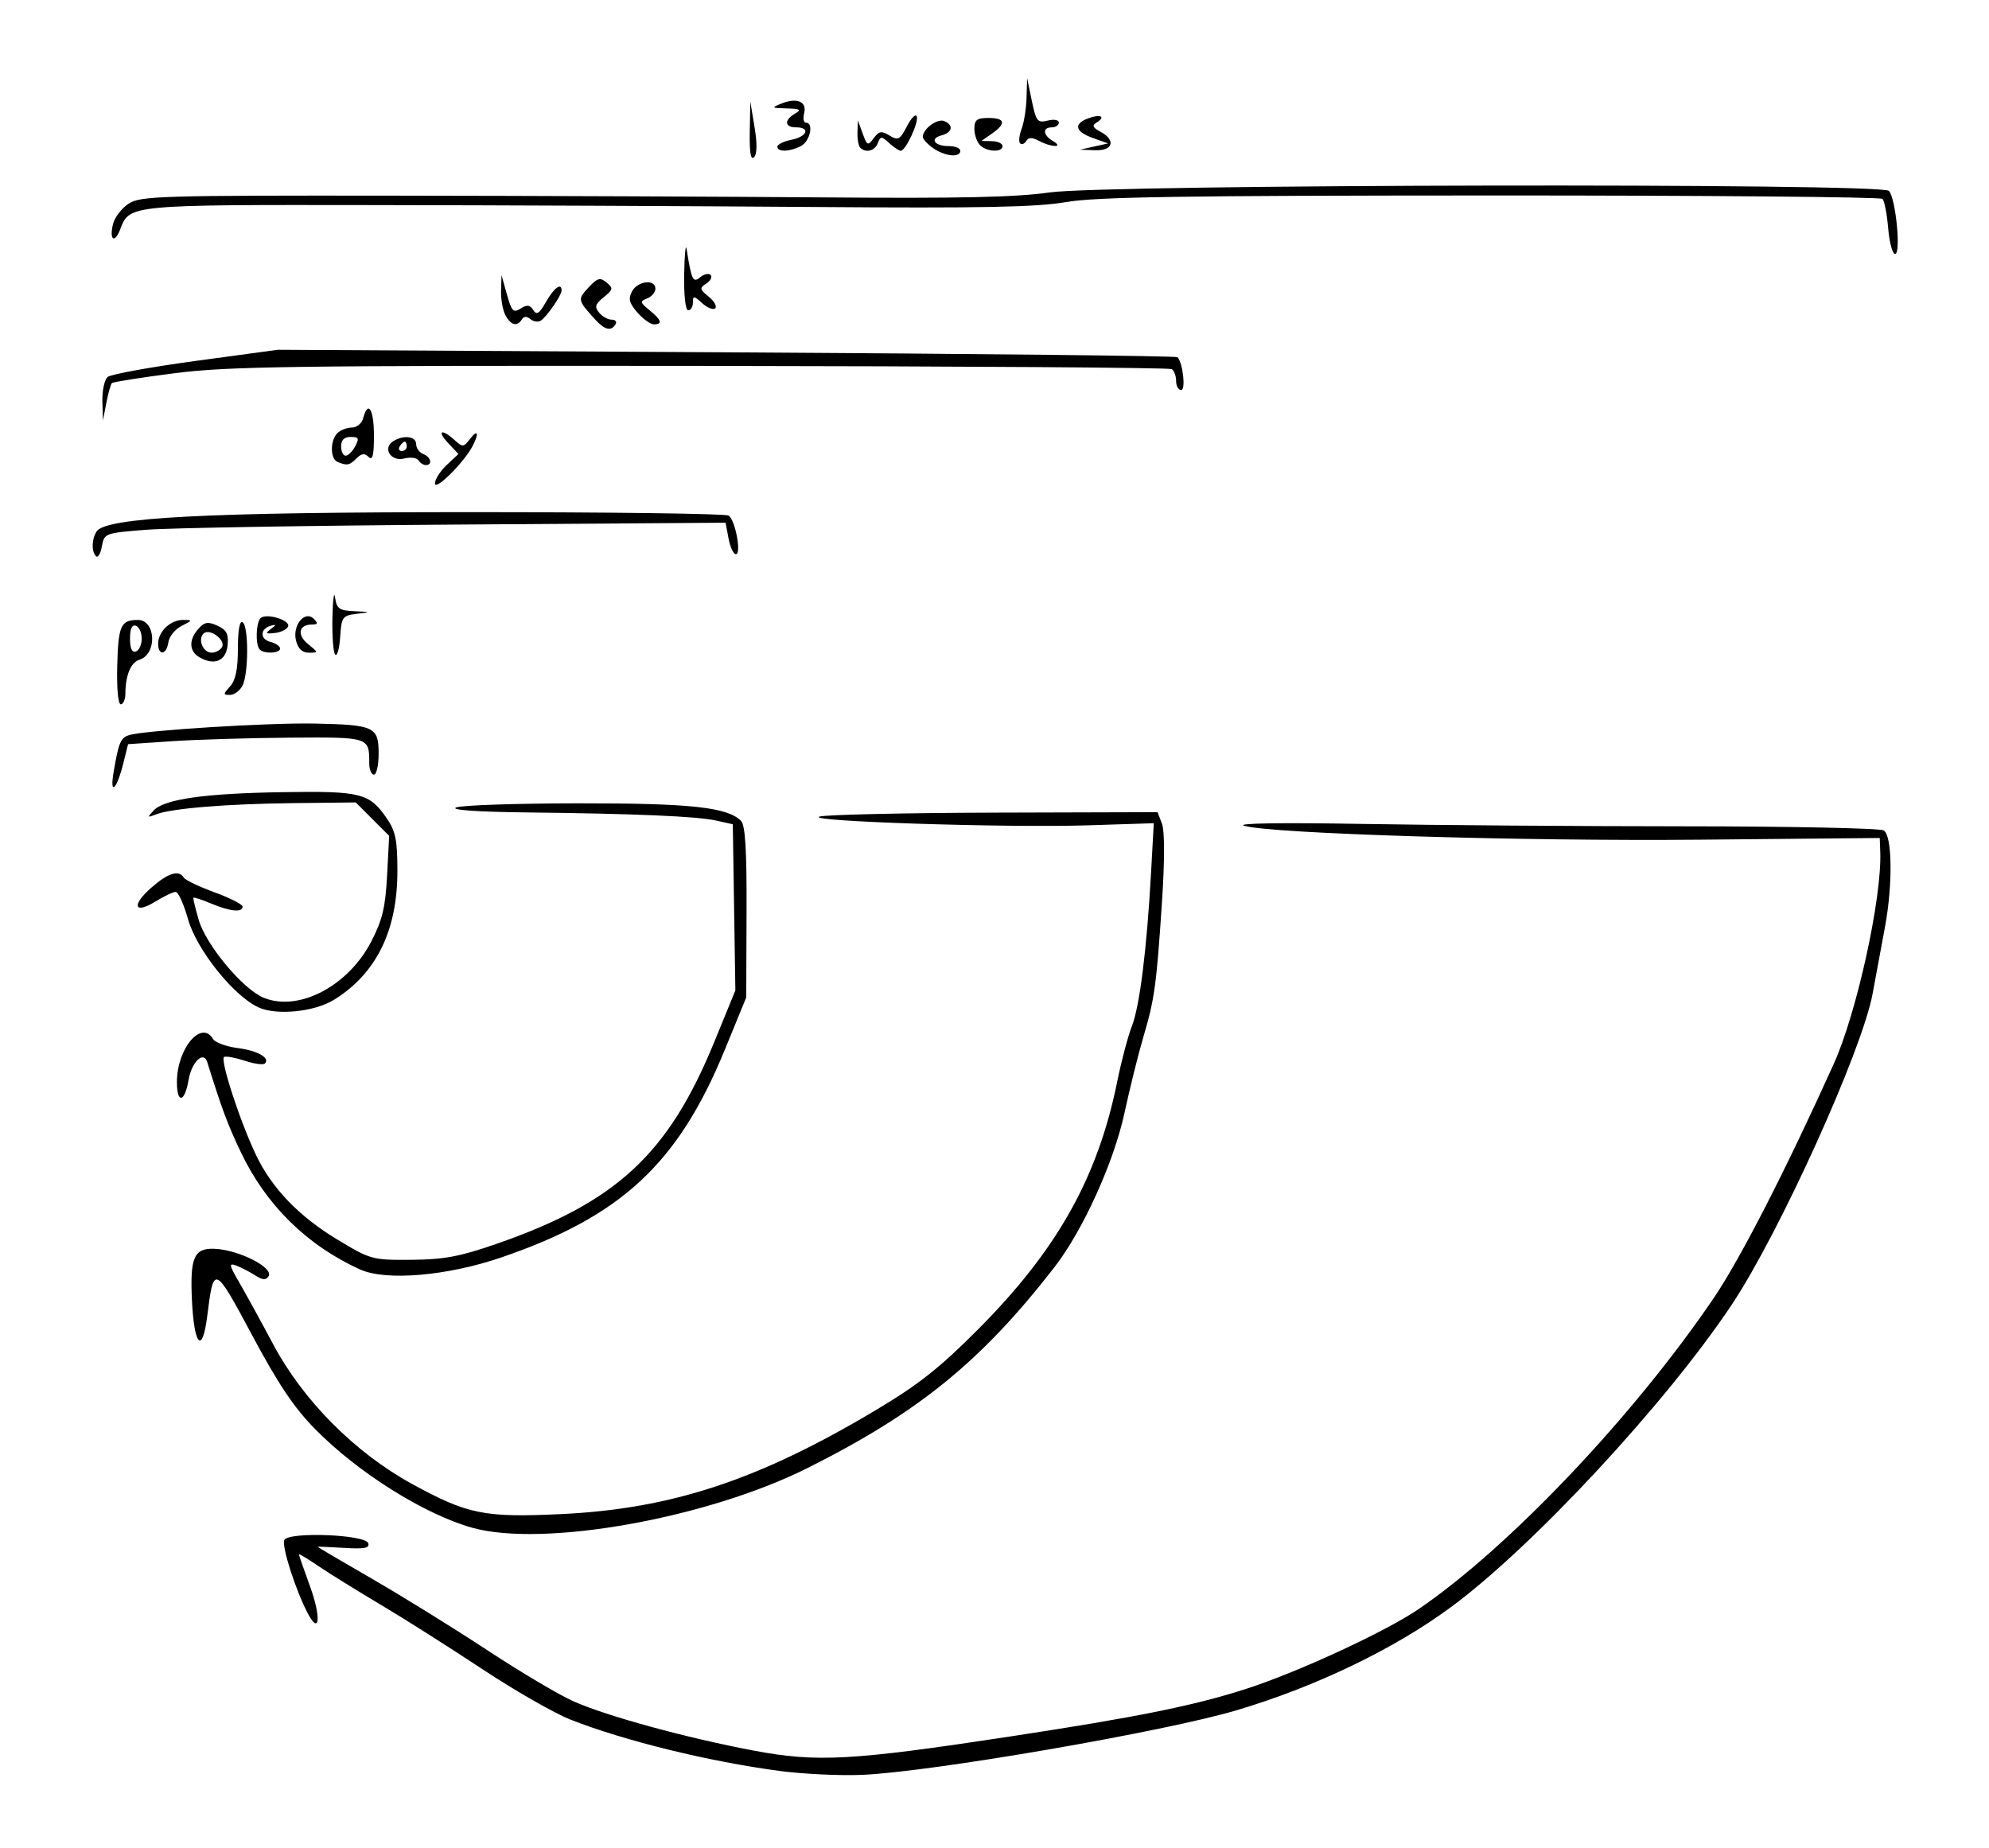 <?xml version="1.0" encoding="UTF-8" standalone="no"?>
<!-- Created with Inkscape (http://www.inkscape.org/) -->

<svg
   xmlns:dc="http://purl.org/dc/elements/1.1/"
   xmlns:cc="http://creativecommons.org/ns#"
   xmlns:rdf="http://www.w3.org/1999/02/22-rdf-syntax-ns#"
   xmlns:svg="http://www.w3.org/2000/svg"
   xmlns="http://www.w3.org/2000/svg"
   xmlns:sodipodi="http://sodipodi.sourceforge.net/DTD/sodipodi-0.dtd"
   xmlns:inkscape="http://www.inkscape.org/namespaces/inkscape"
   id="svg3390"
   version="1.1"
   inkscape:version="0.91 r13725"
   width="530"
   height="492.5"
   viewBox="0 0 530 492.5"
   sodipodi:docname="0.svg">
  <defs
     id="defs3394" />
  <sodipodi:namedview
     pagecolor="#ffffff"
     bordercolor="#666666"
     borderopacity="1"
     objecttolerance="10"
     gridtolerance="10"
     guidetolerance="10"
     inkscape:pageopacity="0"
     inkscape:pageshadow="2"
     inkscape:window-width="1276"
     inkscape:window-height="755"
     id="namedview3392"
     showgrid="false"
     inkscape:zoom="1.1228426"
     inkscape:cx="265"
     inkscape:cy="246.25"
     inkscape:window-x="4"
     inkscape:window-y="1"
     inkscape:window-maximized="1"
     inkscape:current-layer="svg3390" />
  <path
     style="fill:#000000"
     d="m 207.766,471.943 c -18.773,-2.482 -41.222,-7.986 -55.677,-13.65 -4.313,-1.69 -14.925,-7.765 -23.583,-13.498 -8.657,-5.734 -20.803,-13.432 -26.99,-17.107 -6.188,-3.675 -13.641,-8.299 -16.563,-10.276 -2.922,-1.977 -5.312,-3.424 -5.312,-3.216 0,0.208 1.372,4.16 3.049,8.783 2.871,7.915 2.477,12.863 -0.571,7.168 -3.296,-6.158 -7.208,-18.373 -6.337,-19.784 1.372,-2.22 21.578,-1.418 22.341,0.886 0.435,1.314 -0.992,1.59 -6.464,1.25 -3.862,-0.24 -7.021,-0.37 -7.021,-0.289 9.3e-4,0.081 6.611,3.968 14.689,8.637 8.078,4.669 21.862,13.213 30.63,18.986 8.768,5.773 19.062,11.876 22.874,13.562 9.015,3.987 29.988,9.72 48.01,13.124 16.825,3.178 26.073,2.671 68.173,-3.737 34.056,-5.184 49.123,-8.225 63.125,-12.742 13.734,-4.431 37.015,-15.197 45.811,-21.186 24.102,-16.409 57.422,-51.537 78.794,-83.07 7,-10.328 19.225,-34.199 31.899,-62.285 6.123,-13.568 12.835,-44.157 12.385,-56.435 l -0.138,-3.75 -47.813,0.455 c -47.51,0.452 -114.389,-1.589 -121.563,-3.711 -2.283,-0.675 9.947,-0.867 31.25,-0.492 19.25,0.34 58.062,0.627 86.25,0.639 28.188,0.011 52.016,0.507 52.952,1.1 2.267,1.437 2.424,14.395 0.311,25.758 -0.895,4.812 -2.379,12.82 -3.298,17.794 -2.796,15.129 -24.811,63.73 -37.503,82.795 -17.448,26.209 -53.019,64.536 -74.817,80.613 -15.133,11.162 -35.888,21.161 -57.021,27.473 -19.183,5.729 -81.529,16.485 -100,17.252 -5.844,0.243 -15.688,-0.228 -21.875,-1.046 z m -81.875,-64.796 c -12.747,-3.553 -30.406,-14.625 -41.875,-26.257 -5.621,-5.701 -9.824,-11.953 -16.78,-24.962 -10.11,-18.908 -10.291,-18.987 -12.006,-5.264 -1.287,10.303 -3.481,8.132 -4.076,-4.035 -0.559,-11.432 0.522,-14 5.827,-13.846 6.413,0.186 16.022,4.998 14.594,7.308 -0.694,1.123 -1.57,1.064 -3.613,-0.241 -1.483,-0.948 -3.737,-2.107 -5.008,-2.576 -2.034,-0.75 -1.94,-0.215 0.784,4.468 1.702,2.926 5.794,10.383 9.092,16.571 7.951,14.916 21.759,28.803 36.899,37.109 14.839,8.141 19.321,9.049 39.854,8.069 29.394,-1.403 52.641,-9.091 83.81,-27.716 11.421,-6.825 17.018,-11.248 27.261,-21.543 21.077,-21.186 31.871,-40.426 37.06,-66.058 1.098,-5.424 2.85,-12.045 3.893,-14.714 2.086,-5.337 3.979,-20.493 5.106,-40.862 l 0.731,-13.216 -17.537,0.56 c -21.756,0.694 -75.79,-1.066 -71.515,-2.33 1.719,-0.508 22.686,-0.98 46.593,-1.049 l 43.468,-0.125 1.175,3.089 c 0.733,1.929 0.73,9.795 -0.007,20.938 -1.468,22.167 -1.976,25.832 -4.981,35.973 -1.324,4.469 -3.584,13.566 -5.021,20.217 -2.843,13.158 -11.104,31.325 -18.686,41.093 -19.416,25.014 -36.117,38.603 -65.666,53.43 -26.799,13.448 -70.442,21.245 -89.375,15.969 z M 95.952,338.307 c -14.162,-6.435 -25.059,-17.152 -31.768,-31.244 -3.543,-7.442 -5.055,-11.496 -8.968,-24.041 -0.961,-3.083 -4.159,-0.015 -4.967,4.764 -1.024,6.063 -3.108,6.445 -3.108,0.569 0,-8.913 6.535,-16.704 9.625,-11.476 0.55,0.93 3.458,2.011 6.463,2.401 5.399,0.701 8.844,2.641 7.349,4.136 -0.424,0.424 -2.782,0.107 -5.24,-0.705 -2.458,-0.811 -4.975,-1.289 -5.593,-1.062 -1.257,0.462 4.195,17.235 8.551,26.308 4.208,8.766 11.411,16.228 21.593,22.373 8.894,5.367 9.307,5.48 19.73,5.399 8.654,-0.068 12.867,-0.852 22.521,-4.195 32.052,-11.097 45.924,-23.923 58.144,-53.759 l 5.664,-13.828 -0.341,-22.142 -0.341,-22.142 -4.375,-0.976 c -5.156,-1.151 -21.277,-1.845 -50.625,-2.181 -13.171,-0.151 -20.299,-0.652 -18.75,-1.318 1.375,-0.591 16,-1.089 32.5,-1.107 29.939,-0.033 39.797,1.026 43.433,4.666 1.148,1.149 1.544,7.652 1.482,24.317 l -0.086,22.748 -5.69,13.893 c -12.437,30.365 -27.589,44.451 -59.602,55.406 -14.392,4.925 -30.738,6.315 -37.601,3.196 z m -27.003,-69.816 c -6.652,-3.008 -16.564,-15.394 -18.856,-23.562 -1.118,-3.983 -2.595,-7.242 -3.282,-7.242 -0.688,0 -3.1,1.143 -5.361,2.541 -5.714,3.532 -6.489,1.034 -1.136,-3.665 4.496,-3.948 7.342,-4.827 8.67,-2.678 0.407,0.659 4.097,2.422 8.199,3.917 4.102,1.496 7.458,3.207 7.458,3.802 0,1.626 -3.291,1.308 -8.357,-0.809 -2.49,-1.04 -4.626,-1.743 -4.748,-1.562 -0.121,0.181 0.521,2.863 1.428,5.959 1.95,6.66 11.707,18.362 17.235,20.672 9.296,3.884 22.553,-3.018 28.731,-14.959 2.964,-5.729 3.77,-9.097 4.218,-17.621 l 0.553,-10.538 -4.453,-4.453 -4.453,-4.453 -16.639,0.185 c -17.867,0.199 -32.606,1.414 -36.639,3.02 -2.27,0.904 -2.324,0.808 -0.589,-1.048 2.851,-3.049 13.568,-4.568 34.517,-4.894 20.77,-0.323 22.998,0.243 27.644,7.022 2.325,3.394 2.803,5.782 2.802,14.013 -0.001,15.898 -5.618,27.306 -16.888,34.297 -5.166,3.205 -15.229,4.235 -20.053,2.054 z m -38.686,-62.678 c 1.342,-7.934 1.872,-9.206 4.129,-9.908 4.124,-1.284 37.286,-3.343 49.624,-3.081 15.755,0.335 16.875,0.868 16.875,8.034 0,3.07 -0.562,5.581 -1.25,5.581 -0.688,0 -1.25,-1.36 -1.25,-3.023 0,-7.011 0.068,-6.989 -21.071,-6.837 -10.755,0.077 -24.873,0.499 -31.374,0.938 l -11.82,0.798 -1.305,5.226 c -1.731,6.931 -3.631,8.62 -2.557,2.274 z m 0.976,-28.438 c 0.286,-10.681 0.938,-12.136 5.453,-12.168 4.853,-0.035 5.255,9.08 0.468,10.6 -2.316,0.735 -3.722,4.135 -3.752,9.069 -0.009,1.547 -0.563,2.812 -1.231,2.812 -0.709,0 -1.099,-4.287 -0.938,-10.312 z m 6.526,-7.188 c 0,-1.604 -0.703,-3.151 -1.562,-3.438 -1.031,-0.344 -1.562,0.826 -1.562,3.438 0,2.611 0.532,3.781 1.562,3.438 0.859,-0.286 1.562,-1.833 1.562,-3.438 z m 23.556,12.714 c 1.459,-1.612 2.069,-4.581 2.069,-10.074 0,-4.874 0.468,-7.499 1.25,-7.015 1.645,1.017 1.612,13.863 -0.044,16.957 -0.712,1.33 -2.205,2.418 -3.319,2.418 -1.85,0 -1.847,-0.197 0.044,-2.286 z m -8.244,-7.789 c -2.726,-1.619 -2.803,-4.673 -0.193,-7.558 1.638,-1.81 2.544,-1.955 5.062,-0.807 2.441,1.112 2.991,2.181 2.692,5.231 -0.409,4.187 -3.579,5.5 -7.562,3.134 z m 6.055,-2.615 c 1.166,-1.886 -3.325,-5.228 -4.904,-3.649 -1.593,1.593 -0.099,5.089 2.173,5.089 1.012,0 2.241,-0.648 2.73,-1.44 z m 30.195,1.972 c -0.516,-0.522 -0.853,-4.934 -0.75,-9.804 0.103,-4.87 0.422,-7.307 0.708,-5.417 0.452,2.987 1.124,3.464 5.125,3.638 4.521,0.196 4.532,0.209 0.607,0.699 -3.766,0.47 -4.019,0.826 -4.375,6.166 -0.208,3.117 -0.8,5.24 -1.315,4.717 z m -47.188,-2.943 c 0,-3.219 3.288,-6.344 6.652,-6.321 2.589,0.018 2.57,0.096 -0.402,1.594 -1.719,0.866 -3.305,2.827 -3.524,4.357 -0.489,3.408 -2.726,3.712 -2.726,0.37 z m 27.083,1.577 c -1.266,-1.266 -0.995,-7.669 0.359,-8.506 1.861,-1.15 7.721,0.722 7.202,2.301 -0.256,0.777 -1.827,1.578 -3.492,1.78 -2.483,0.301 -2.69,0.115 -1.152,-1.033 1.534,-1.145 1.548,-1.311 0.078,-0.914 -2.92,0.789 -3.055,3.564 -0.21,4.308 1.447,0.379 2.632,1.185 2.632,1.792 0,1.286 -4.192,1.496 -5.417,0.271 z m 9.653,-2.397 c -1.021,-4.069 2.357,-8.175 4.754,-5.778 1.179,1.179 1.06,1.509 -0.542,1.509 -3.479,0 -4.016,2.767 -1.009,5.202 2.791,2.26 2.795,2.298 0.223,2.298 -1.769,0 -2.877,-1.045 -3.426,-3.231 z m -53.299,-22.491 c -1.242,-1.252 -1.16,-4.493 0.167,-6.585 2.37,-3.739 29.444,-5.14 99.521,-5.147 37.125,-0.004 68.122,0.406 68.882,0.911 1.781,1.183 3.497,10.293 1.939,10.293 -0.642,0 -1.522,-1.887 -1.954,-4.194 l -0.787,-4.194 -71.54,0.494 c -39.347,0.271 -76.598,0.893 -82.78,1.381 -11.103,0.877 -11.248,0.931 -11.875,4.437 -0.349,1.952 -1.056,3.124 -1.572,2.604 z M 115.897,128.843 c -0.003,-1.083 1.403,-3.294 3.126,-4.912 l 3.132,-2.942 -2.725,-2.901 c -3.117,-3.318 -1.781,-3.96 1.695,-0.814 2.16,1.955 2.42,1.935 4.121,-0.312 2.093,-2.767 2.496,-1.483 0.629,2.006 -2.367,4.422 -9.972,11.949 -9.978,9.875 z m -25.943,-5.733 c -1.989,-0.803 -2.029,-5.706 -0.062,-7.672 0.825,-0.825 2.565,-1.5 3.867,-1.5 1.316,0 2.657,-1.11 3.021,-2.5 1.287,-4.92 2.862,-2.373 2.862,4.625 0,5.318 -0.36,6.765 -1.42,5.705 -1.06,-1.06 -1.875,-0.964 -3.214,0.375 -1.881,1.881 -2.496,1.999 -5.054,0.967 z m 4.688,-4.172 c 1.134,-2.119 0.951,-2.5 -1.206,-2.5 -1.711,0 -2.544,0.819 -2.544,2.5 0,1.375 0.543,2.5 1.206,2.5 0.663,0 1.808,-1.125 2.544,-2.5 z m 16.872,3.745 c -0.426,-0.69 -2.142,-0.912 -3.812,-0.492 -3.546,0.89 -5.862,-2.753 -2.93,-4.61 2.759,-1.747 6.12,-1.324 6.12,0.771 0,1.053 0.844,2.238 1.875,2.634 2.06,0.791 2.572,2.952 0.699,2.952 -0.647,0 -1.525,-0.565 -1.952,-1.255 z m -3.122,-3.745 c 0,-0.688 -0.248,-1.25 -0.551,-1.25 -0.303,0 -0.899,0.562 -1.324,1.25 -0.425,0.688 -0.177,1.25 0.551,1.25 0.728,0 1.324,-0.562 1.324,-1.25 z M 27.284,106.903 c -0.079,-2.838 0.559,-5.741 1.419,-6.452 0.859,-0.711 11.406,-2.631 23.438,-4.266 l 21.875,-2.973 119.584,0.675 c 65.771,0.371 119.846,0.956 120.166,1.3 1.441,1.547 2.242,8.75 0.974,8.75 -0.742,0 -1.349,-1.092 -1.349,-2.426 0,-1.334 -0.525,-2.75 -1.166,-3.147 -0.641,-0.396 -57.032,-0.78 -125.313,-0.852 -108.796,-0.115 -126.149,0.125 -140.337,1.941 -8.905,1.14 -16.445,2.328 -16.757,2.639 -0.312,0.312 -0.977,2.682 -1.478,5.268 l -0.912,4.701 -0.144,-5.159 z M 158.516,85.063 c -4.608,-5.093 -4.644,-5.265 -1.744,-8.394 2.434,-2.626 3.126,-2.824 4.857,-1.387 1.835,1.523 1.766,1.88 -0.757,3.923 -2.276,1.843 -2.496,2.584 -1.225,4.115 0.853,1.027 2.358,1.868 3.346,1.868 0.988,0 1.448,0.562 1.023,1.25 -1.191,1.926 -2.9,1.499 -5.5,-1.375 z m -23.831,-1.043 c -0.712,-1.33 -1.239,-4.283 -1.171,-6.562 l 0.123,-4.145 1.44,5.154 c 1.26,4.51 1.718,4.978 3.663,3.75 1.723,-1.088 2.477,-0.996 3.353,0.408 0.897,1.438 1.598,0.99 3.402,-2.18 2.134,-3.748 4.147,-5.222 4.147,-3.035 0,1.275 -3.873,6.912 -5.511,8.019 -0.704,0.476 -1.952,0.308 -2.774,-0.373 -0.993,-0.824 -1.765,-0.8 -2.303,0.071 -1.237,2.001 -2.935,1.571 -4.369,-1.107 z m 35.157,-0.744 c -2.188,-2.516 -2.48,-3.665 -1.431,-5.625 1.502,-2.807 6.23,-3.355 6.23,-0.722 0,0.958 -0.984,2.124 -2.188,2.593 -1.99,0.775 -1.933,1.059 0.625,3.147 3.197,2.609 3.555,3.769 1.163,3.769 -0.907,0 -2.887,-1.423 -4.399,-3.162 z m 12.469,-10.275 c 0.094,-5.328 0.392,-8.281 0.662,-6.562 1.3,8.257 1.684,9.043 3.624,7.432 1.02,-0.846 2.262,-1.111 2.761,-0.589 0.499,0.522 -0.017,1.546 -1.146,2.274 -1.856,1.198 -1.797,1.532 0.625,3.496 1.473,1.194 2.259,2.591 1.748,3.104 -0.511,0.513 -2.058,-0.088 -3.438,-1.336 -2.253,-2.039 -2.508,-2.059 -2.508,-0.201 0,1.138 -0.562,2.069 -1.25,2.069 -0.74,0 -1.181,-3.949 -1.08,-9.688 z M 503.13,60.814 c -0.314,-3.78 -0.993,-7.296 -1.509,-7.812 -0.516,-0.516 -47.439,-0.925 -104.272,-0.909 -82.39,0.024 -105.36,0.381 -113.333,1.764 -7.814,1.355 -22.431,1.641 -66.875,1.305 -31.281,-0.236 -84.156,-0.468 -117.5,-0.514 -65.275,-0.092 -65.116,-0.107 -67.595,6.414 -1.519,3.995 -2.994,2.894 -1.91,-1.425 0.437,-1.742 2.308,-4.159 4.157,-5.371 3.11,-2.038 8.418,-2.197 70.918,-2.123 37.156,0.044 88.931,0.255 115.056,0.469 35.438,0.29 50.516,-0.047 59.375,-1.327 15.052,-2.175 221.537,-2.56 223.68,-0.417 1.814,1.815 3.289,16.82 1.653,16.82 -0.7,0 -1.53,-3.093 -1.843,-6.874 z m -303.343,-25.689 0.146,-8.062 1.126,6.79 c 0.737,4.442 0.686,7.23 -0.146,8.062 -0.863,0.863 -1.225,-1.32 -1.126,-6.79 z m 48.882,4.367 c -1.528,-1.07 -2.778,-2.436 -2.778,-3.036 0,-2.067 3.827,-4.91 5.661,-4.207 2.621,1.006 2.273,3.059 -0.647,3.822 -3.289,0.86 -1.935,2.866 1.935,2.866 1.678,0 3.051,0.562 3.051,1.25 0,1.892 -4.091,1.497 -7.222,-0.696 z m -41.528,-0.398 c 0,-0.602 1.688,-1.431 3.75,-1.844 4.195,-0.839 5.129,-3.312 1.25,-3.312 -3.084,0 -3.25,-1.939 -0.312,-3.65 1.798,-1.047 1.408,-1.295 -2.188,-1.391 -4.122,-0.11 -4.199,-0.188 -1.332,-1.333 4.103,-1.639 6.775,-0.457 5.965,2.64 -0.357,1.367 -0.14,2.485 0.483,2.485 2.146,0 1.129,4.914 -1.285,6.206 -2.952,1.58 -6.332,1.687 -6.332,0.2 z m 22.083,0.26 c -0.458,-0.458 -0.789,-2.286 -0.735,-4.062 l 0.099,-3.229 1.278,3.504 c 1.192,3.268 1.39,3.352 2.95,1.25 1.408,-1.898 2.075,-2.008 4.22,-0.698 2.281,1.392 2.768,1.131 4.653,-2.5 1.158,-2.23 2.33,-3.39 2.604,-2.578 0.546,1.616 -2.972,9.147 -4.274,9.147 -0.444,0 -1.824,-0.92 -3.067,-2.045 -2.092,-1.894 -2.318,-1.894 -3.045,0 -0.802,2.09 -3.189,2.707 -4.684,1.212 z m 31.917,-0.667 c -0.825,-0.825 -1.5,-2.794 -1.5,-4.375 0,-2.361 0.67,-2.875 3.75,-2.875 4.463,0 4.793,1.467 0.938,4.157 l -2.812,1.962 2.812,0.066 c 1.547,0.036 2.812,0.628 2.812,1.316 0,1.741 -4.184,1.566 -6,-0.25 z m 30.375,0.369 3.75,-0.835 -4.062,-1.452 c -4.74,-1.694 -5.225,-3.723 -1.25,-5.227 3.233,-1.223 4.816,-0.48 2.295,1.078 -1.326,0.82 -1.114,1.359 0.974,2.476 4.19,2.243 3.38,5.116 -1.394,4.942 l -4.062,-0.148 3.75,-0.835 z M 271.823,38.203 c -0.425,-0.425 -0.246,-2.157 0.398,-3.85 0.644,-1.693 1.237,-5.432 1.318,-8.309 l 0.148,-5.231 1.255,6.035 c 1.146,5.51 1.513,5.97 4.227,5.289 1.673,-0.42 2.972,-0.189 2.972,0.528 0,0.701 -0.844,1.274 -1.875,1.274 -2.547,0 -2.368,2.089 0.312,3.65 3.026,1.763 -0.381,1.736 -3.679,-0.029 -1.886,-1.009 -2.808,-1.004 -3.441,0.019 -0.475,0.769 -1.211,1.05 -1.636,0.626 z"
     id="path3402"
     inkscape:connector-curvature="0" />
</svg>
